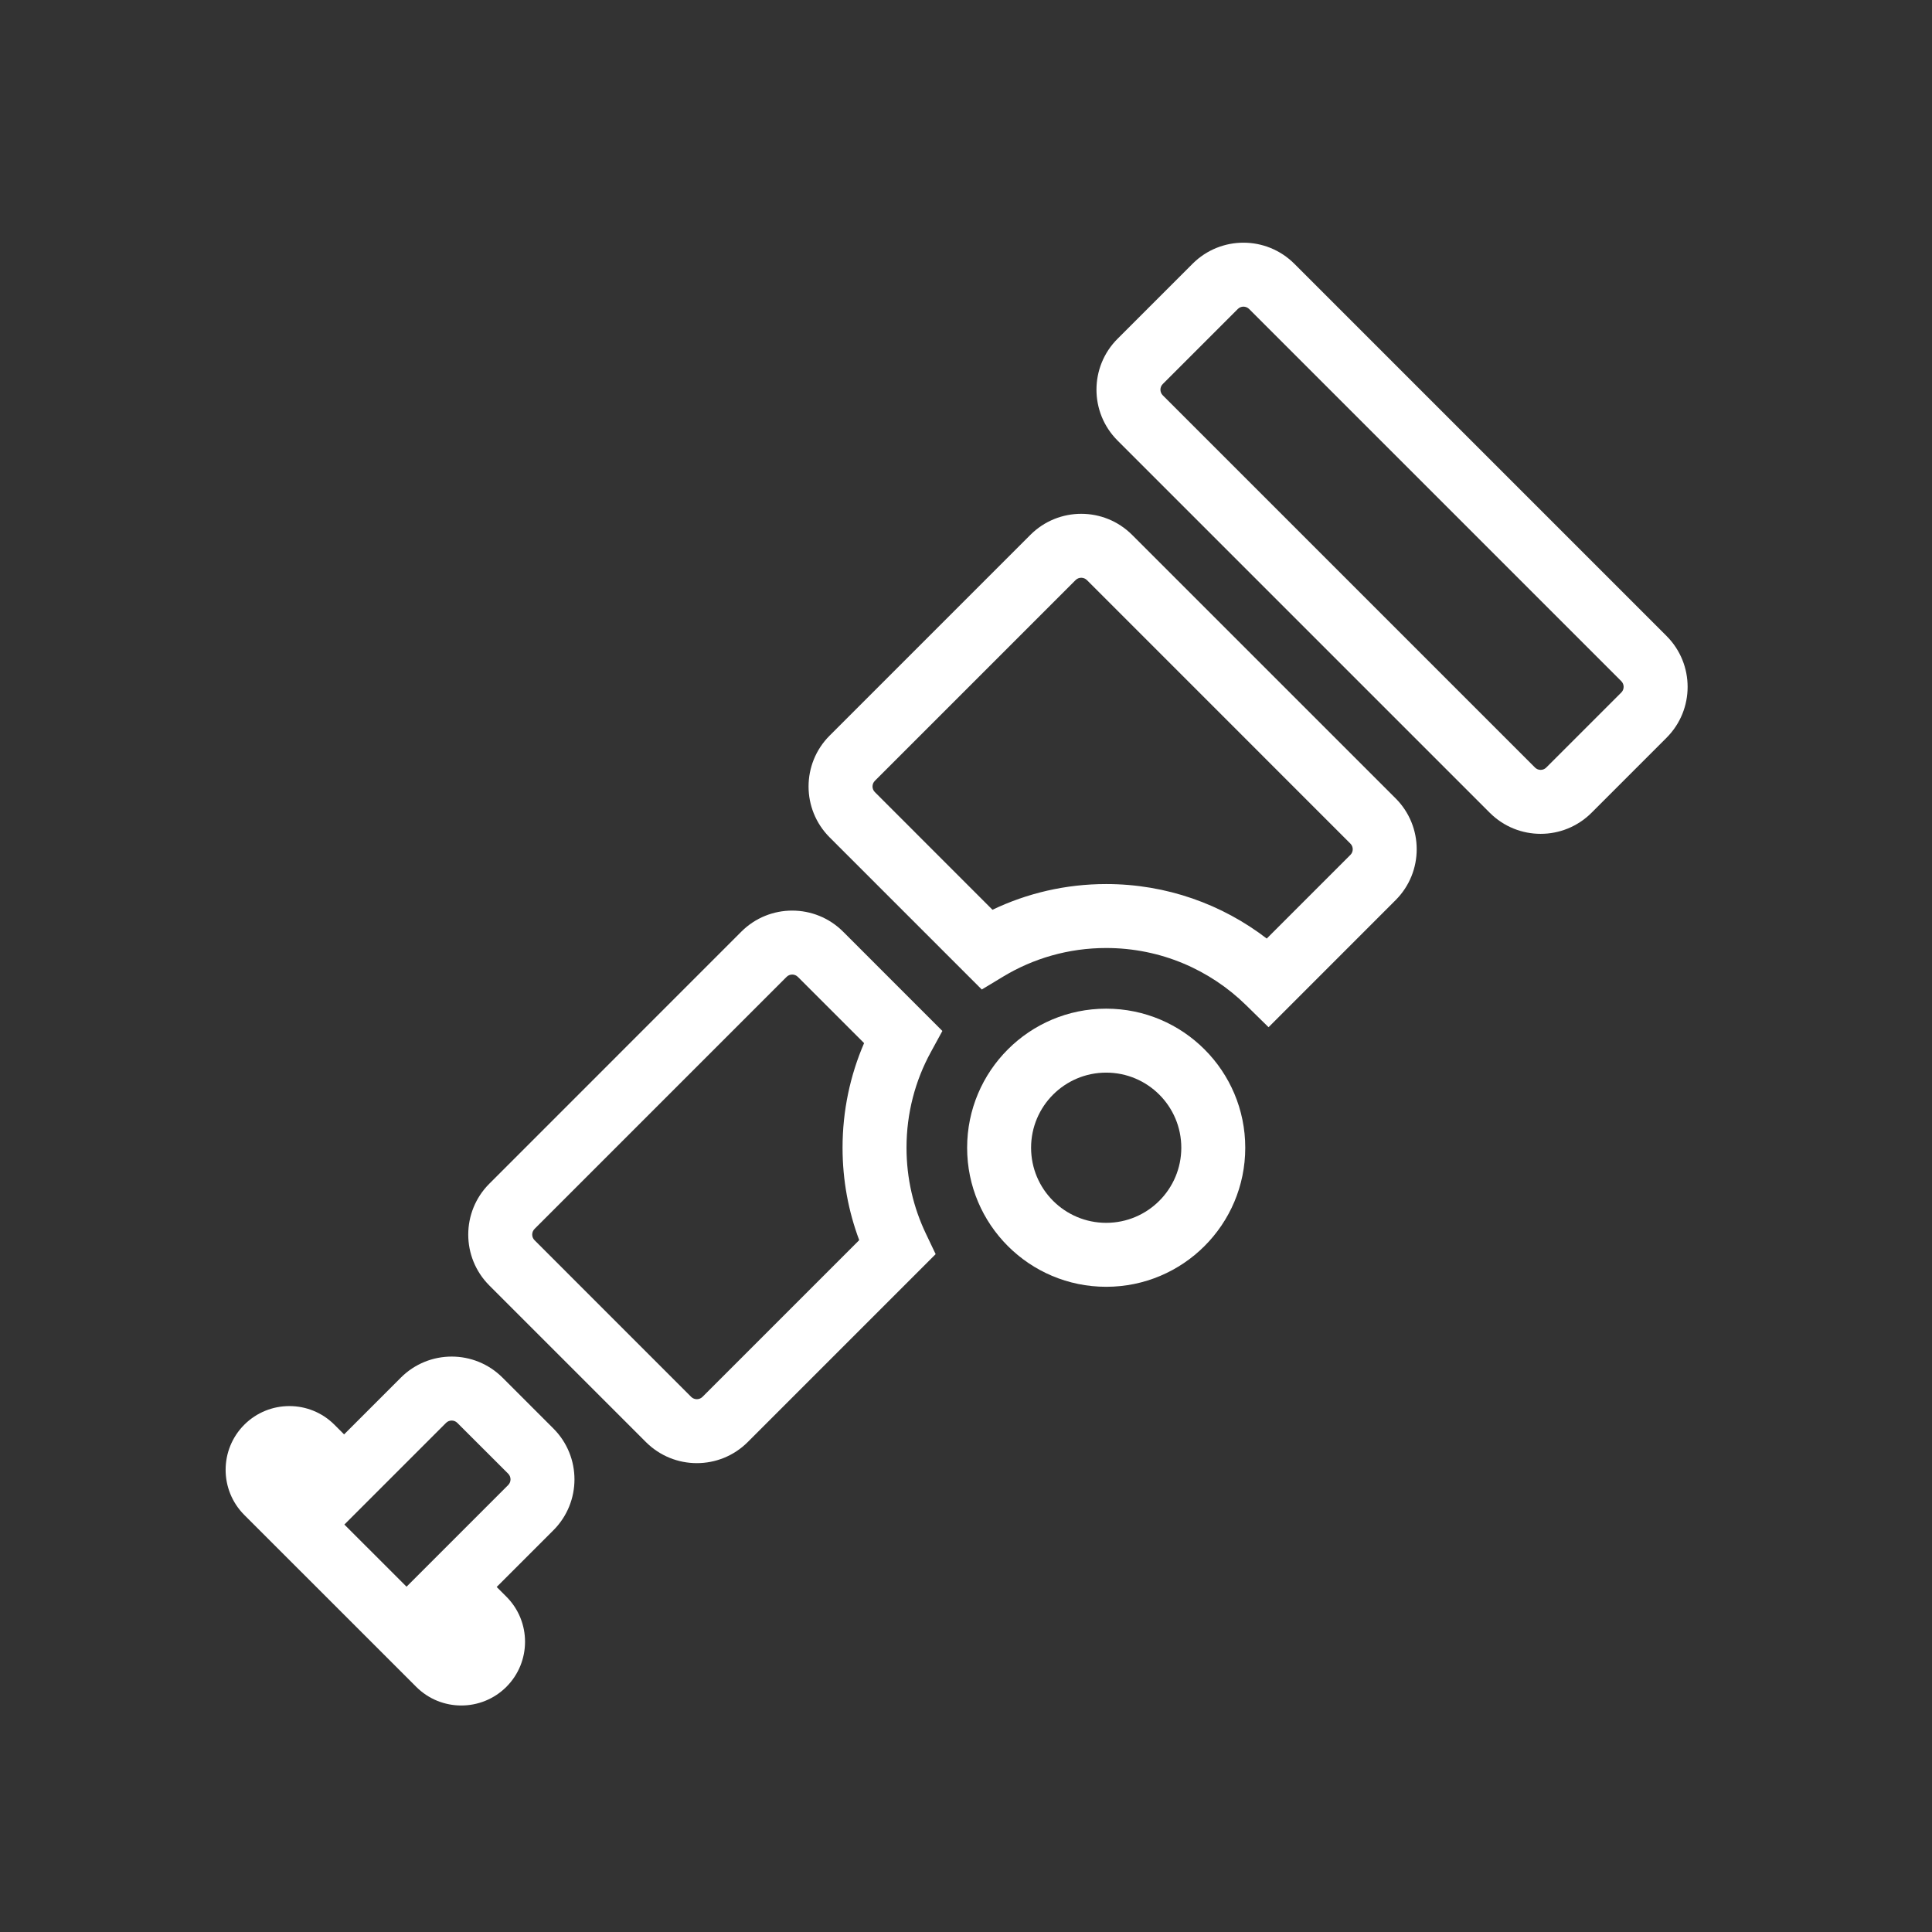 <svg width="48" height="48" viewBox="0 0 48 48" fill="none" xmlns="http://www.w3.org/2000/svg">
<rect x="0" y="0" width="48" height="48" fill="#333333" stroke="none"/>
<path fill-rule="evenodd" clip-rule="evenodd" d="M11.362 35.351C11.285 35.274 11.159 35.274 11.082 35.351L8.556 37.877L10.1 39.421L12.626 36.895C12.703 36.818 12.703 36.692 12.626 36.614L11.362 35.351ZM9.958 34.228C10.656 33.529 11.788 33.529 12.486 34.228L13.749 35.491C14.447 36.189 14.447 37.321 13.749 38.019L12.34 39.428L12.581 39.669C13.199 40.287 13.199 41.29 12.581 41.909C11.962 42.527 10.959 42.527 10.341 41.909L6.069 37.638C5.451 37.019 5.451 36.016 6.069 35.397C6.688 34.779 7.691 34.779 8.309 35.397L8.549 35.637L9.958 34.228Z" fill="white"/>
<path fill-rule="evenodd" clip-rule="evenodd" d="M27.765 10.945C27.067 10.247 27.067 9.115 27.765 8.417L29.629 6.553C30.327 5.855 31.459 5.855 32.157 6.553L41.405 15.801C42.103 16.499 42.103 17.631 41.405 18.329L39.541 20.193C38.843 20.891 37.711 20.891 37.013 20.193L27.765 10.945ZM28.889 9.541C28.811 9.618 28.811 9.744 28.889 9.822L38.136 19.069C38.214 19.147 38.34 19.147 38.417 19.069L40.281 17.205C40.358 17.128 40.358 17.002 40.281 16.924L31.034 7.677C30.956 7.599 30.83 7.599 30.753 7.677L28.889 9.541Z" fill="white"/>
<path fill-rule="evenodd" clip-rule="evenodd" d="M27.483 26.649C26.453 26.649 25.617 27.484 25.617 28.515C25.617 29.545 26.453 30.381 27.483 30.381C28.513 30.381 29.349 29.545 29.349 28.515C29.349 27.484 28.513 26.649 27.483 26.649ZM24.028 28.515C24.028 26.607 25.575 25.06 27.483 25.06C29.391 25.06 30.938 26.607 30.938 28.515C30.938 30.423 29.391 31.97 27.483 31.97C25.575 31.97 24.028 30.423 24.028 28.515Z" fill="white"/>
<path fill-rule="evenodd" clip-rule="evenodd" d="M25.599 13.289C26.297 12.591 27.429 12.591 28.127 13.289L34.674 19.835C35.372 20.533 35.372 21.665 34.674 22.363L31.517 25.521L30.955 24.97C30.059 24.093 28.835 23.553 27.483 23.553C26.546 23.553 25.671 23.812 24.924 24.263L24.392 24.584L20.612 20.804C19.914 20.106 19.914 18.974 20.612 18.276L25.599 13.289ZM27.004 14.412C26.926 14.335 26.8 14.335 26.723 14.412L21.736 19.399C21.658 19.477 21.658 19.603 21.736 19.68L24.658 22.603C25.514 22.193 26.473 21.964 27.483 21.964C28.984 21.964 30.367 22.469 31.472 23.318L33.55 21.24C33.628 21.162 33.628 21.037 33.55 20.959L27.004 14.412ZM18.418 23.147C19.116 22.449 20.248 22.449 20.947 23.147L23.413 25.614L23.128 26.136C22.741 26.842 22.522 27.651 22.522 28.515C22.522 29.281 22.695 30.005 23.004 30.651L23.246 31.159L18.577 35.828C17.878 36.526 16.747 36.526 16.048 35.828L12.157 31.937C11.459 31.239 11.459 30.107 12.157 29.409L18.418 23.147ZM19.823 24.271C19.745 24.193 19.619 24.193 19.542 24.271L13.281 30.532C13.203 30.61 13.203 30.736 13.281 30.813L17.172 34.705C17.25 34.782 17.375 34.782 17.453 34.705L21.347 30.811C21.079 30.096 20.933 29.322 20.933 28.515C20.933 27.593 21.123 26.714 21.468 25.916L19.823 24.271Z" fill="white"/>
</svg>
